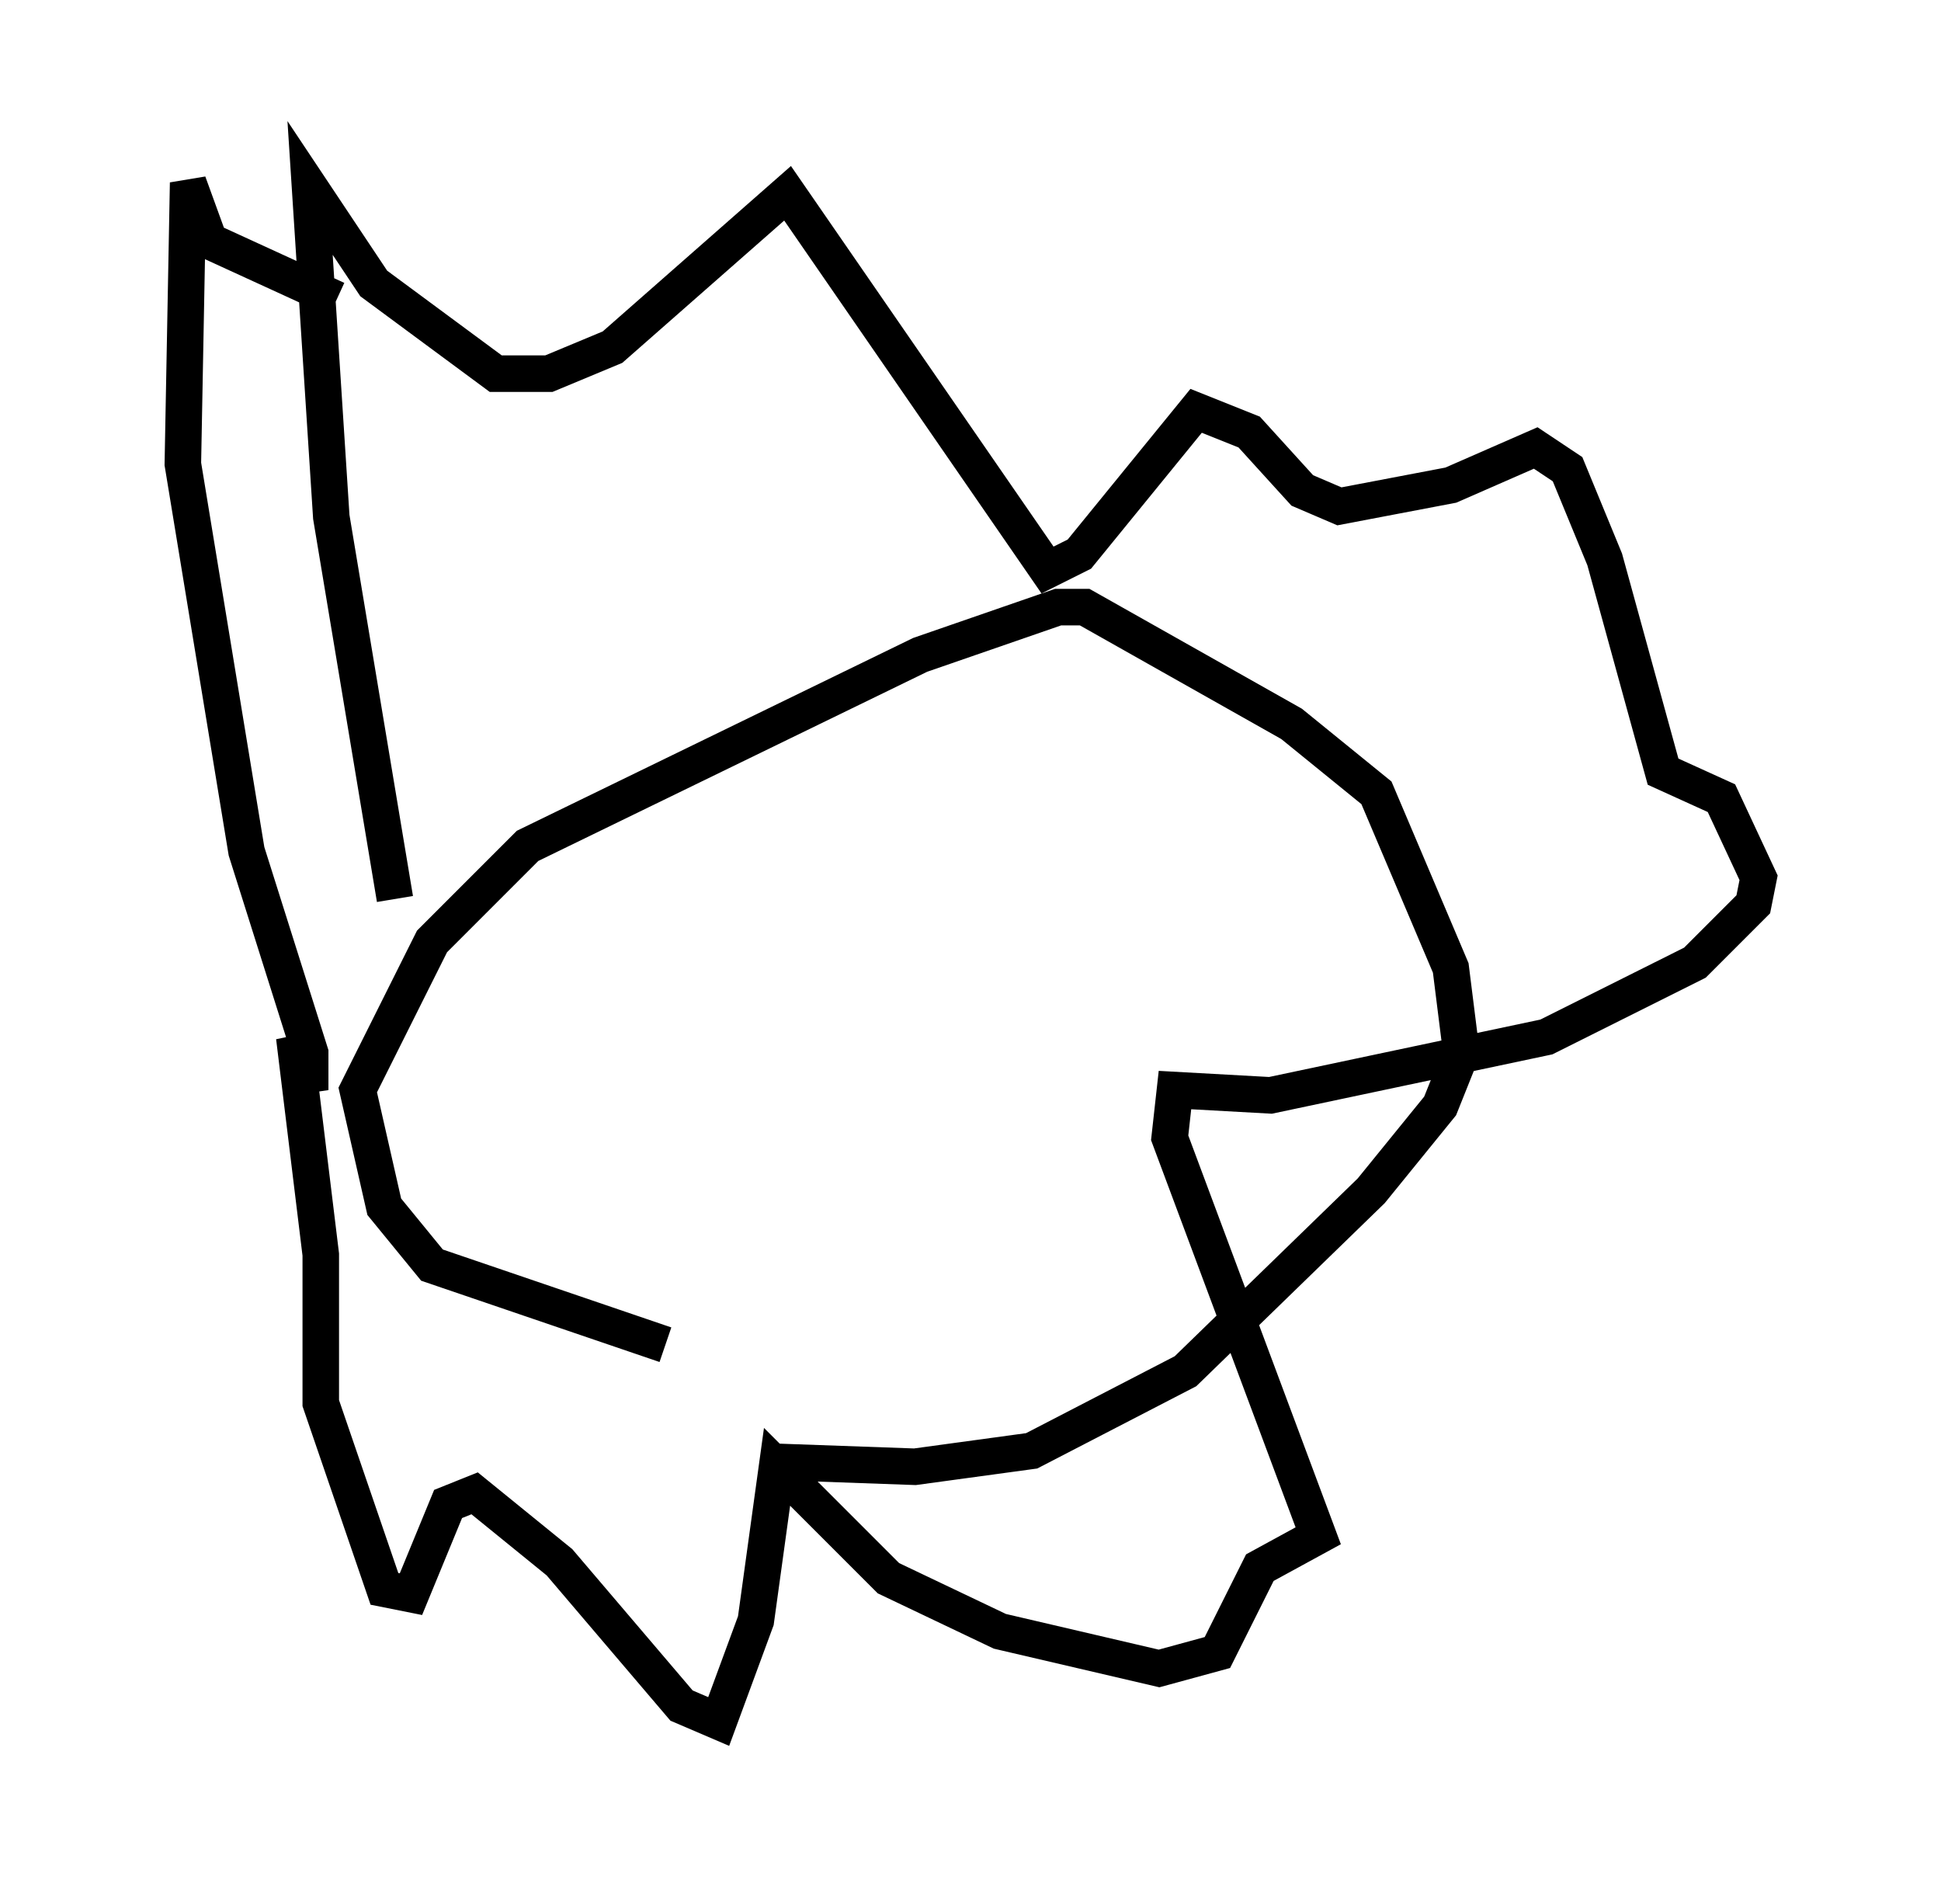 <?xml version="1.0" encoding="utf-8" ?>
<svg baseProfile="full" height="52.123" version="1.1" width="53.14" xmlns="http://www.w3.org/2000/svg" xmlns:ev="http://www.w3.org/2001/xml-events" xmlns:xlink="http://www.w3.org/1999/xlink"><defs /><rect fill="white" height="52.123" width="53.14" x="0" y="0" /><path d="M24.754, 39.715 m-6.536, -2.905 l-6.391, -2.179 -1.307, -1.598 l-0.726, -3.196 2.034, -4.067 l2.615, -2.615 10.749, -5.229 l3.777, -1.307 0.726, 0.0 l5.665, 3.196 2.324, 1.888 l2.034, 4.793 0.291, 2.324 l-0.581, 1.453 -1.888, 2.324 l-5.084, 4.939 -4.212, 2.179 l-3.196, 0.436 -4.067, -0.145 m-10.168, -15.397 l-1.743, -10.458 -0.581, -9.006 l1.743, 2.615 3.341, 2.469 l1.453, 0.0 1.743, -0.726 l4.793, -4.212 7.117, 10.313 l0.872, -0.436 3.196, -3.922 l1.453, 0.581 1.453, 1.598 l1.017, 0.436 3.05, -0.581 l2.324, -1.017 0.872, 0.581 l1.017, 2.469 1.598, 5.81 l1.598, 0.726 1.017, 2.179 l-0.145, 0.726 -1.598, 1.598 l-4.067, 2.034 -7.553, 1.598 l-2.615, -0.145 -0.145, 1.307 l4.067, 10.894 -1.598, 0.872 l-1.162, 2.324 -1.598, 0.436 l-4.358, -1.017 -3.05, -1.453 l-3.05, -3.05 -0.581, 4.212 l-1.017, 2.76 -1.017, -0.436 l-3.341, -3.922 -2.324, -1.888 l-0.726, 0.291 -1.017, 2.469 l-0.726, -0.145 -1.743, -5.084 l0.0, -4.067 -0.726, -5.955 l0.436, 1.453 0.0, -1.017 l-1.743, -5.52 -1.743, -10.603 l0.145, -7.698 0.581, 1.598 l3.486, 1.598 " fill="none" stroke="black" stroke-width="1" /></svg>